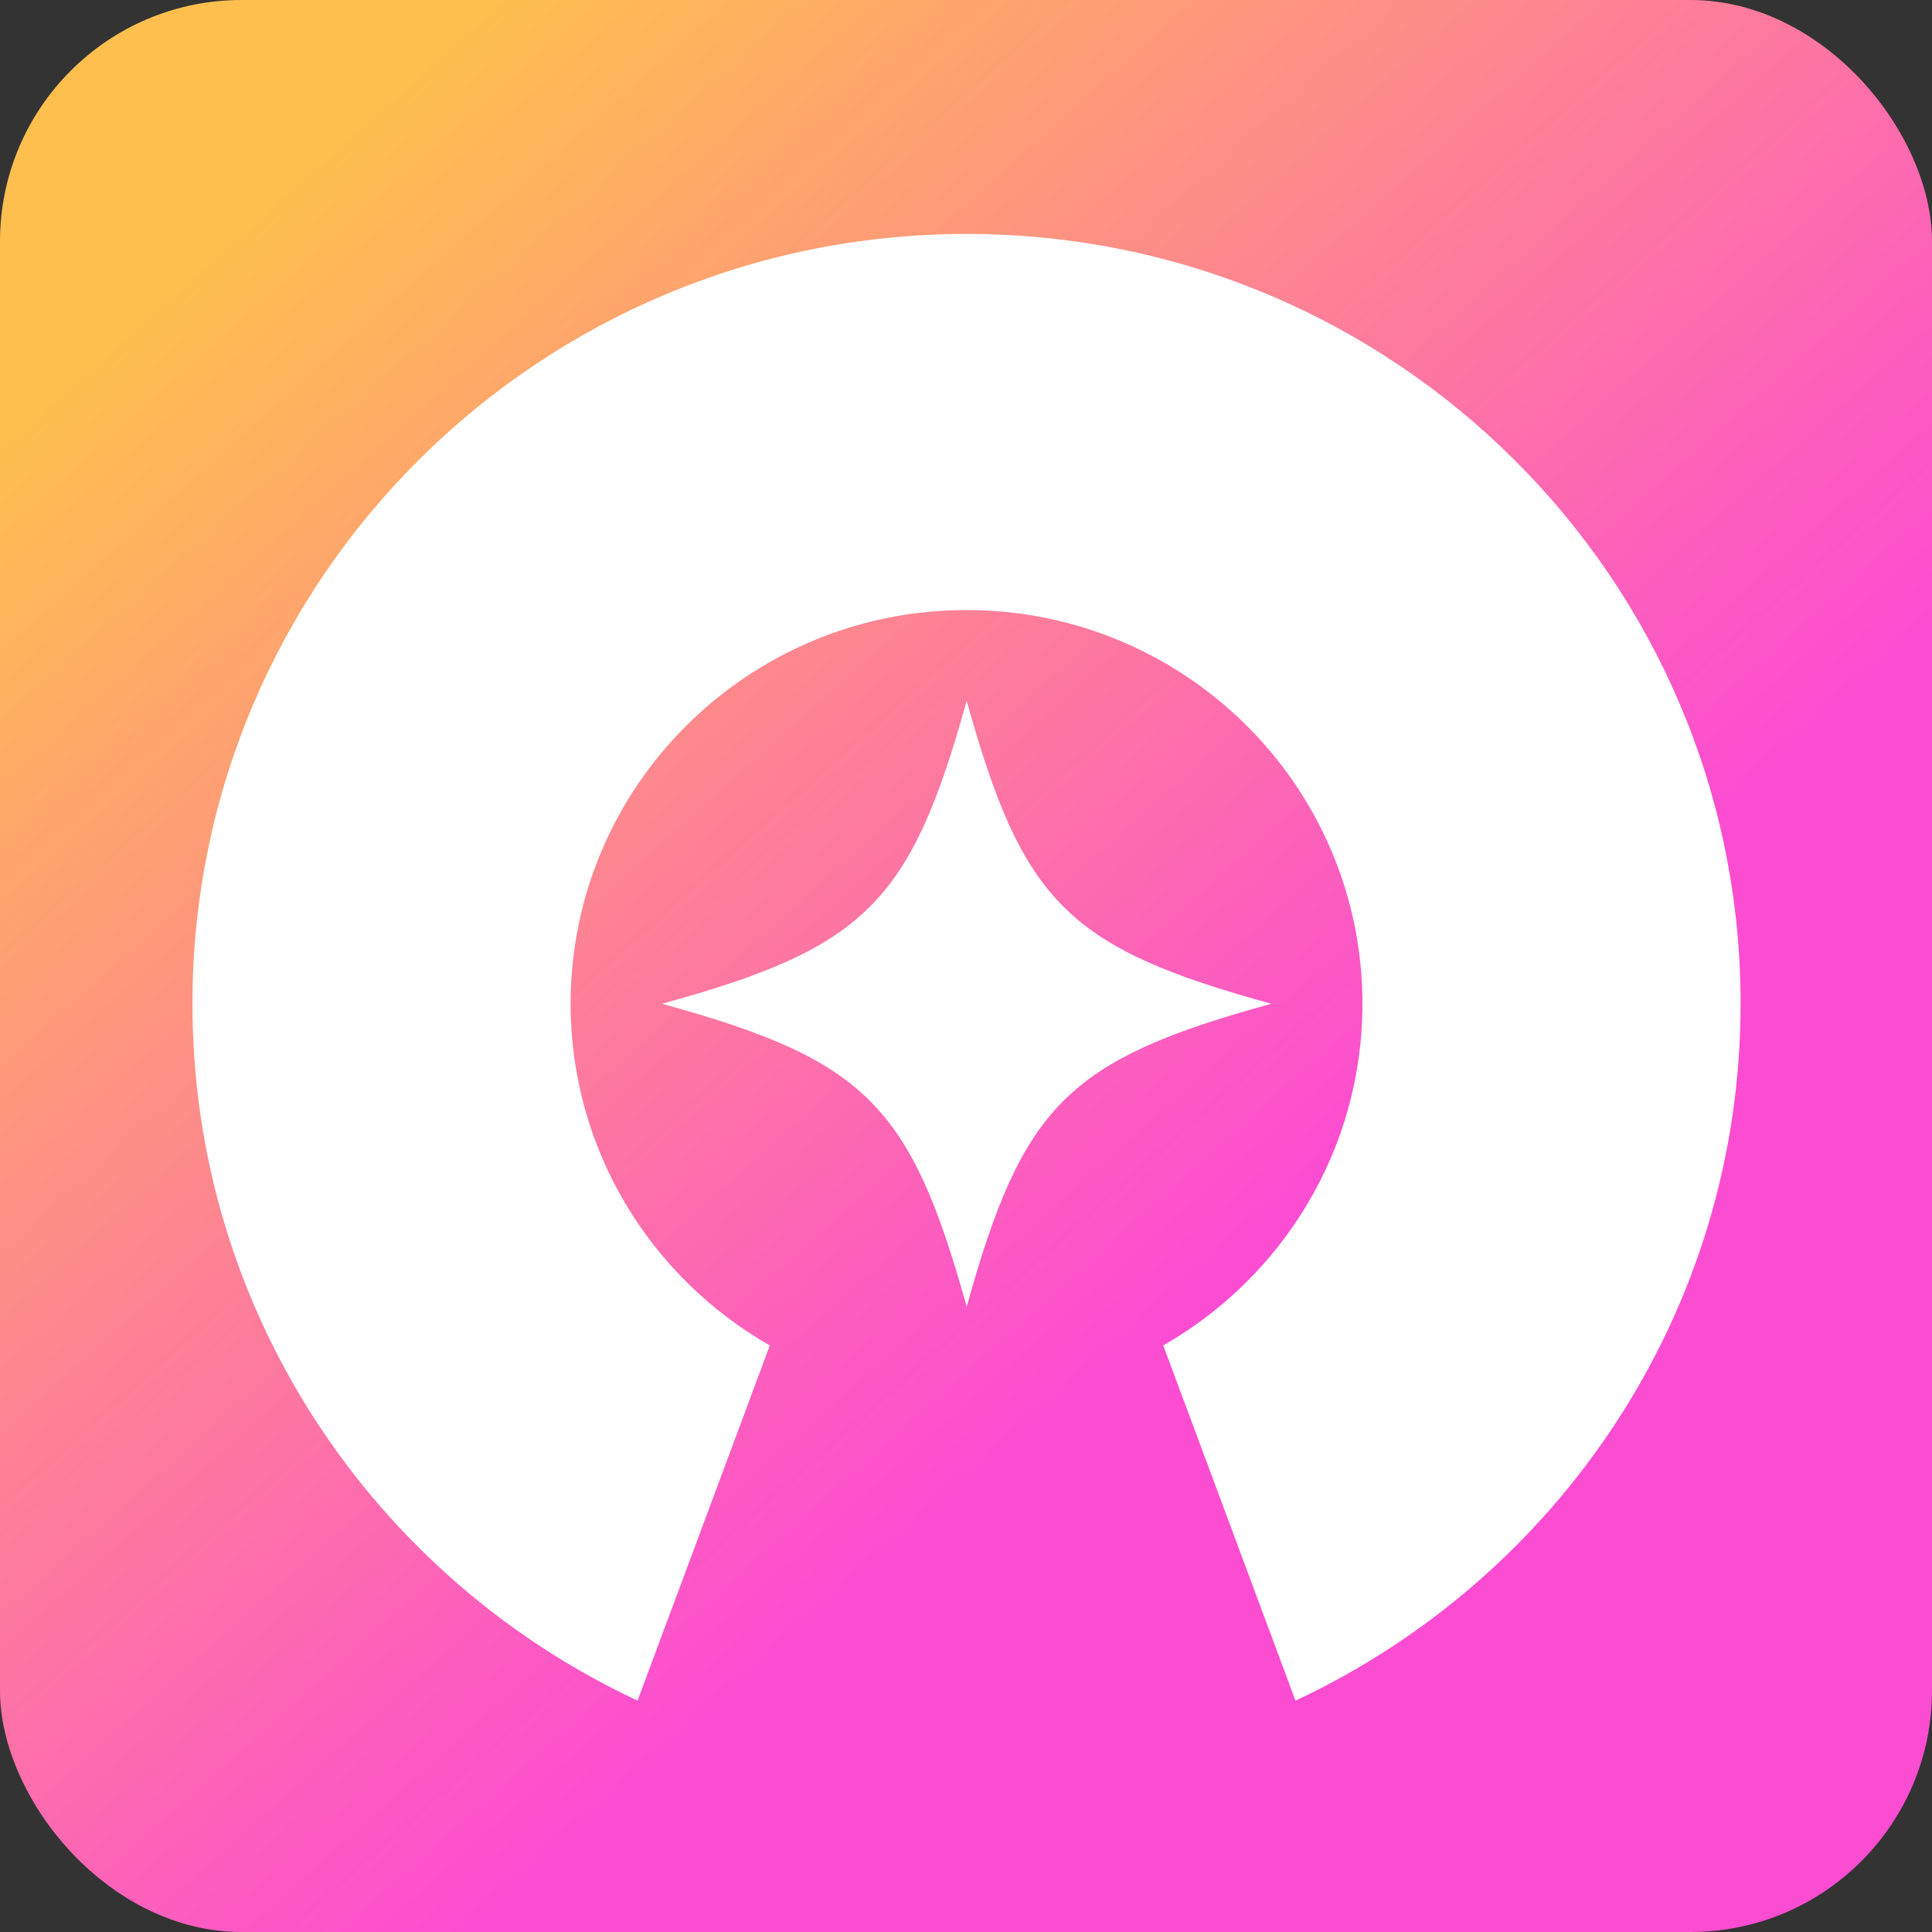 <svg width="512" height="512" viewBox="0 0 512 512" fill="none" xmlns="http://www.w3.org/2000/svg">
<rect x="0" y="0" width="512" height="512" fill="#333333" stroke="none"/>
<g clip-path="url(#clip0_8733_728)">
<rect width="512" height="512" rx="64" fill="url(#paint0_linear_8733_728)"/>
<path fill-rule="evenodd" clip-rule="evenodd" d="M51 266.006C51 153.366 142.874 62 256.182 62C369.448 62 461.321 153.366 461.278 266.006C461.278 347.643 413.015 418.081 343.316 450.684L308.272 356.551C339.794 338.519 361.056 304.749 361.056 266.006C361.056 208.411 314.055 161.668 256.139 161.668C198.223 161.668 151.221 208.368 151.221 266.006C151.221 304.749 172.483 338.562 204.007 356.551L168.961 450.684C99.263 418.081 51 347.686 51 266.006ZM256.181 346.304C271.051 292.773 283.096 280.796 336.924 266.008C283.096 251.22 271.051 239.242 256.181 185.711C241.311 239.242 229.267 251.22 175.439 266.008C229.267 280.796 241.311 292.773 256.181 346.304Z" fill="white"/>
</g>
<defs>
<linearGradient id="paint0_linear_8733_728" x1="60" y1="64" x2="312" y2="346" gradientUnits="userSpaceOnUse">
<stop stop-color="#FEBF4E"/>
<stop offset="1" stop-color="#FC4CD2"/>
</linearGradient>
<clipPath id="clip0_8733_728">
<path d="M0 40C0 17.909 17.909 0 40 0H472C494.091 0 512 17.909 512 40V472C512 494.091 494.091 512 472 512H40C17.909 512 0 494.091 0 472V40Z" fill="white"/>
</clipPath>
</defs>
</svg>
